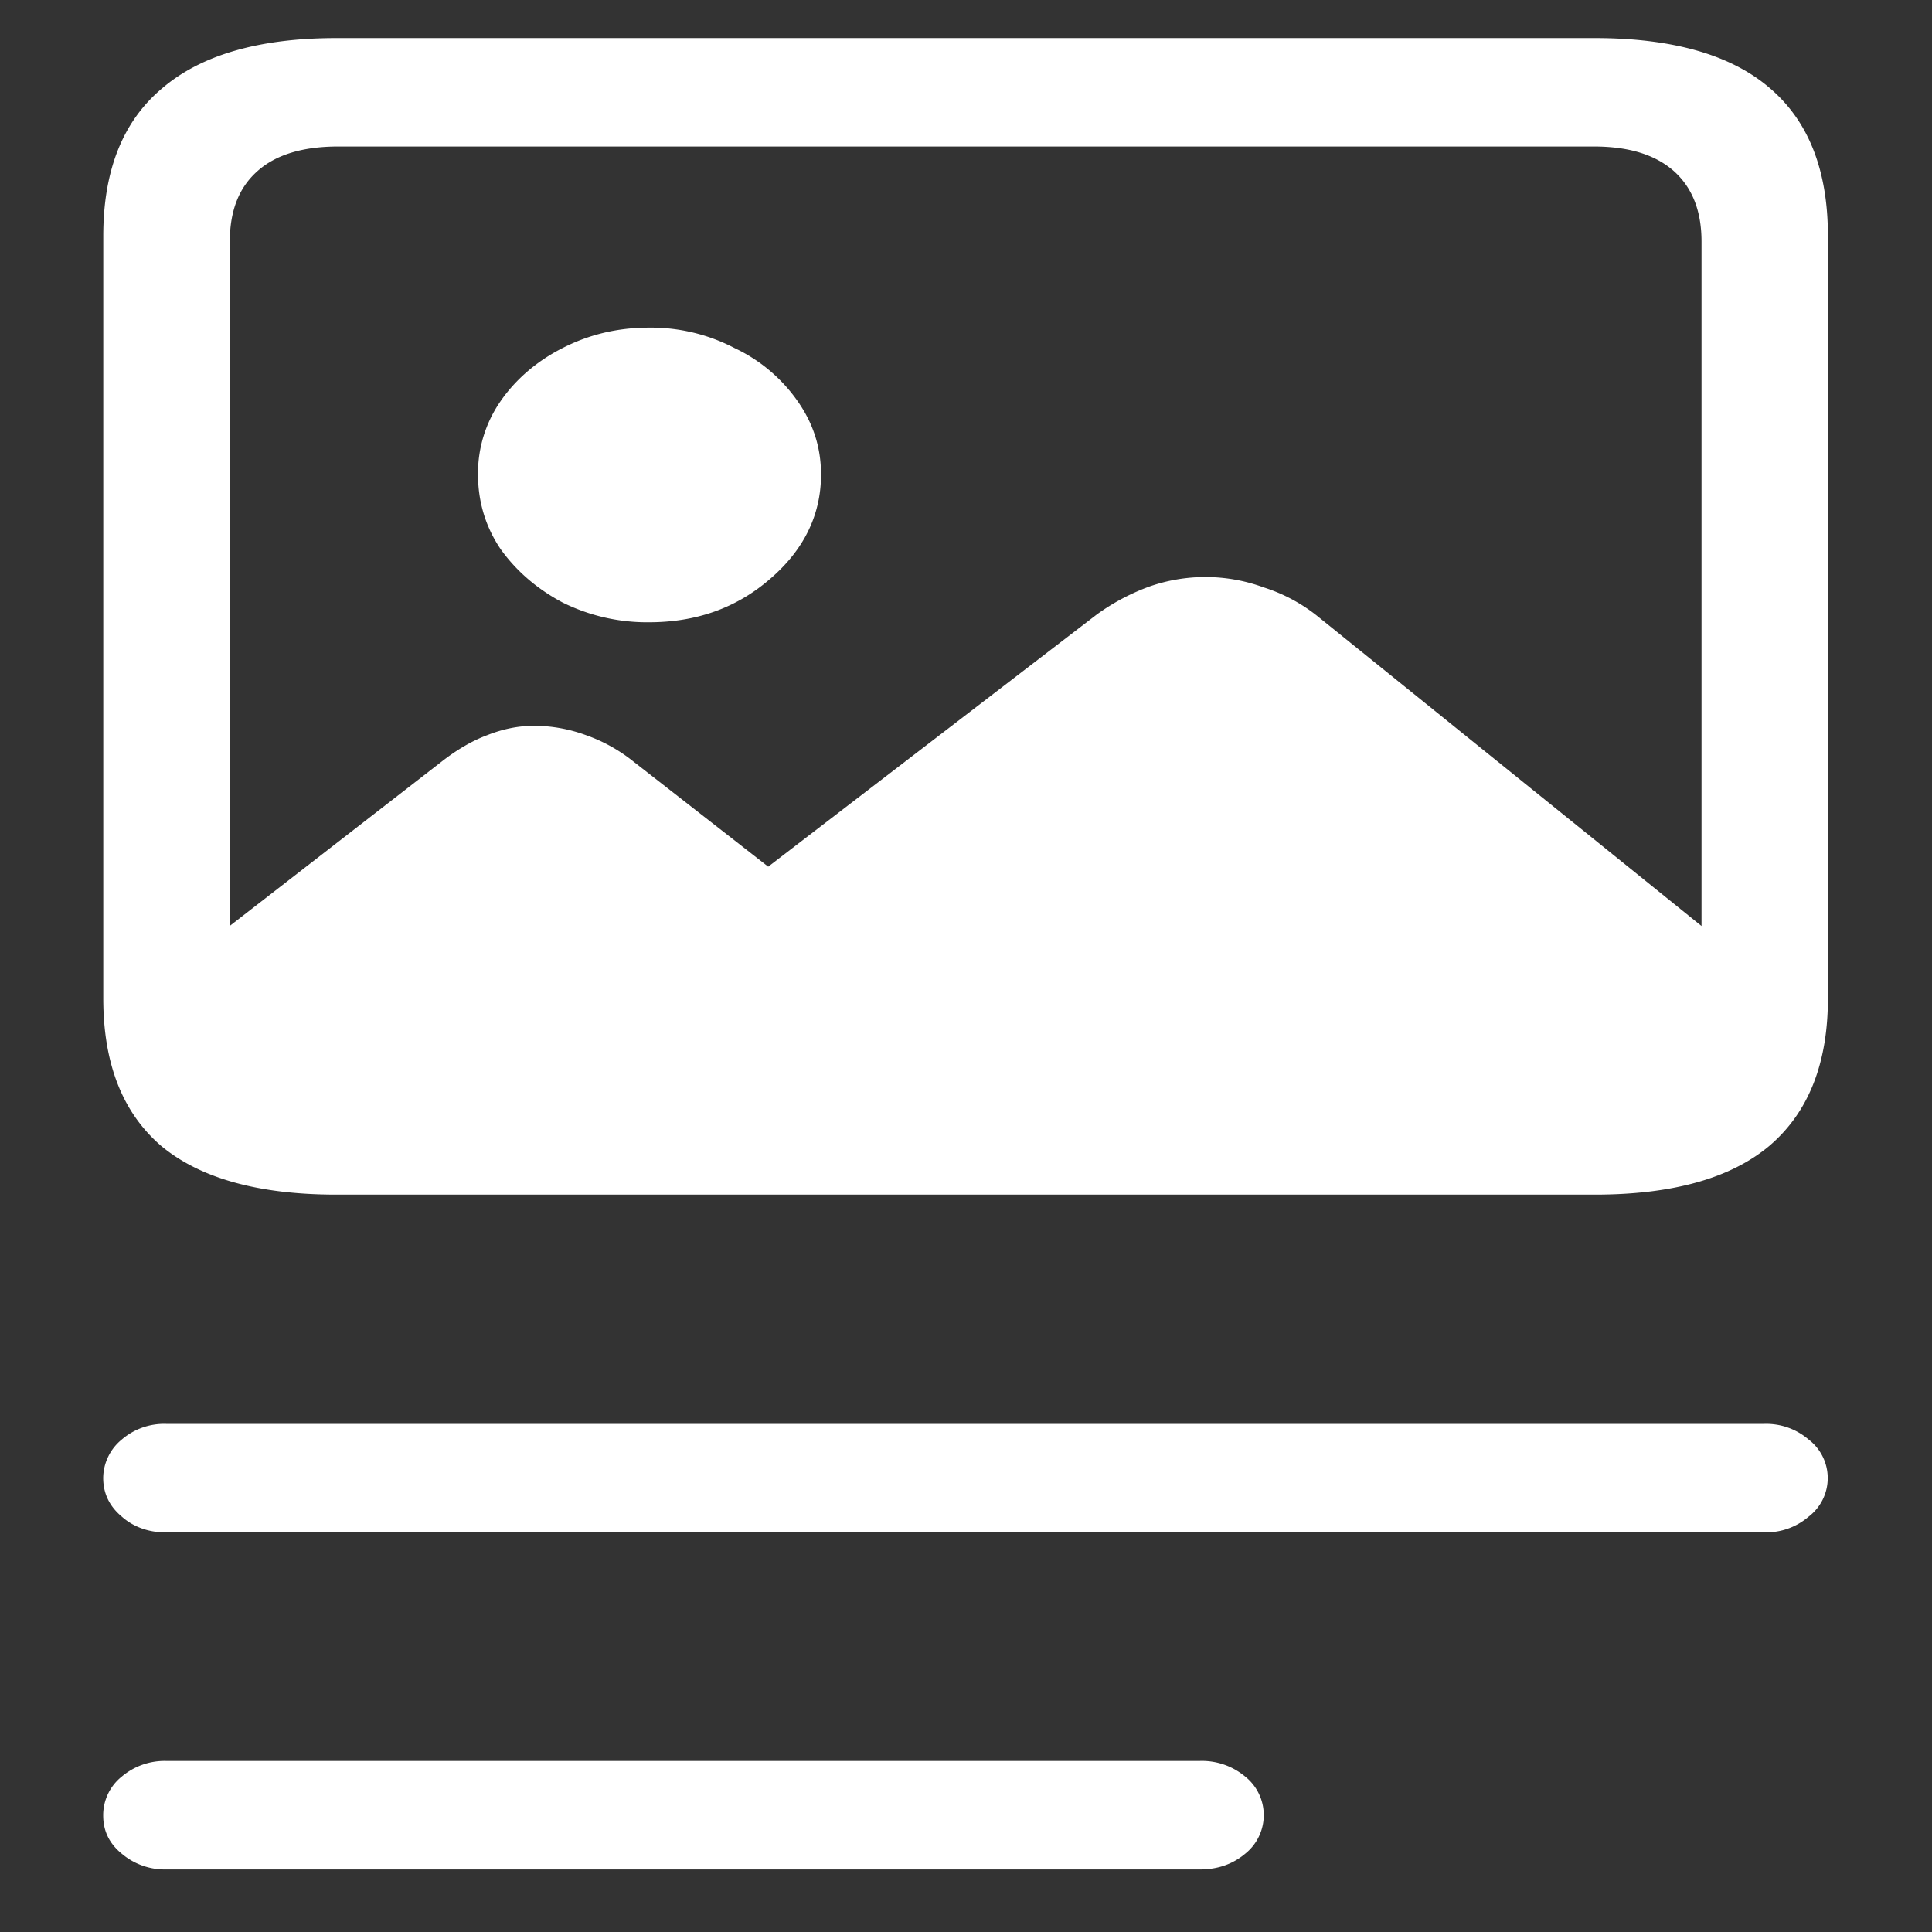 <svg xmlns="http://www.w3.org/2000/svg" width="24" height="24"><rect width="100%" height="100%" fill="#333333" stroke="none"/><path style="stroke:none;fill-rule:nonzero;fill:#fff;fill-opacity:1" d="M4.176 14.84h15.636c.965 0 1.688-.203 2.168-.606.485-.414.727-1.023.727-1.832V2.93c0-.817-.242-1.43-.727-1.84-.48-.41-1.203-.617-2.168-.617H4.177c-.957 0-1.68.21-2.164.625-.489.41-.73 1.023-.73 1.832v9.472c0 .809.238 1.418.718 1.832.484.403 1.21.606 2.176.606Zm.023-1.356c-.437 0-.773-.097-1-.289-.23-.195-.344-.484-.344-.875V3c0-.383.114-.672.344-.875.227-.203.563-.305 1-.305h15.602c.433 0 .762.102.992.305.227.203.344.492.344.875v9.32c0 .375-.117.664-.344.867-.23.196-.559.297-.992.297Zm17.52-1.511-5.364-4.328a2.074 2.074 0 0 0-.656-.348 2.104 2.104 0 0 0-1.418-.012 2.666 2.666 0 0 0-.656.348l-4.082 3.133-1.668-1.301a2.007 2.007 0 0 0-.594-.332 1.884 1.884 0 0 0-.644-.117c-.196 0-.39.039-.586.117-.188.07-.38.183-.57.332l-3.43 2.66c.027.695.21 1.227.543 1.578.34.352.851.531 1.531.531H19.27c.812 0 1.425-.191 1.835-.574.41-.387.614-.95.614-1.687ZM8.062 7.73c.583 0 1.083-.175 1.5-.535.422-.36.637-.797.637-1.3 0-.336-.097-.637-.293-.915a1.986 1.986 0 0 0-.781-.656 2.245 2.245 0 0 0-1.063-.254c-.39 0-.746.086-1.074.254-.316.16-.582.387-.77.66a1.568 1.568 0 0 0-.28.91c0 .336.093.649.28.926.196.274.454.496.77.664a2.36 2.36 0 0 0 1.074.246Zm-6 11.305h19.856a.806.806 0 0 0 .55-.195.602.602 0 0 0 0-.957.806.806 0 0 0-.55-.195H2.063a.806.806 0 0 0-.551.195.623.623 0 0 0-.23.476c0 .192.077.352.23.48.144.13.343.2.55.196Zm0 4.188h12.844c.223 0 .41-.067.563-.196a.613.613 0 0 0 0-.957.837.837 0 0 0-.563-.195H2.062a.826.826 0 0 0-.55.195.613.613 0 0 0-.23.485c0 .191.077.347.23.472a.826.826 0 0 0 .55.196Zm0 0"/></svg>